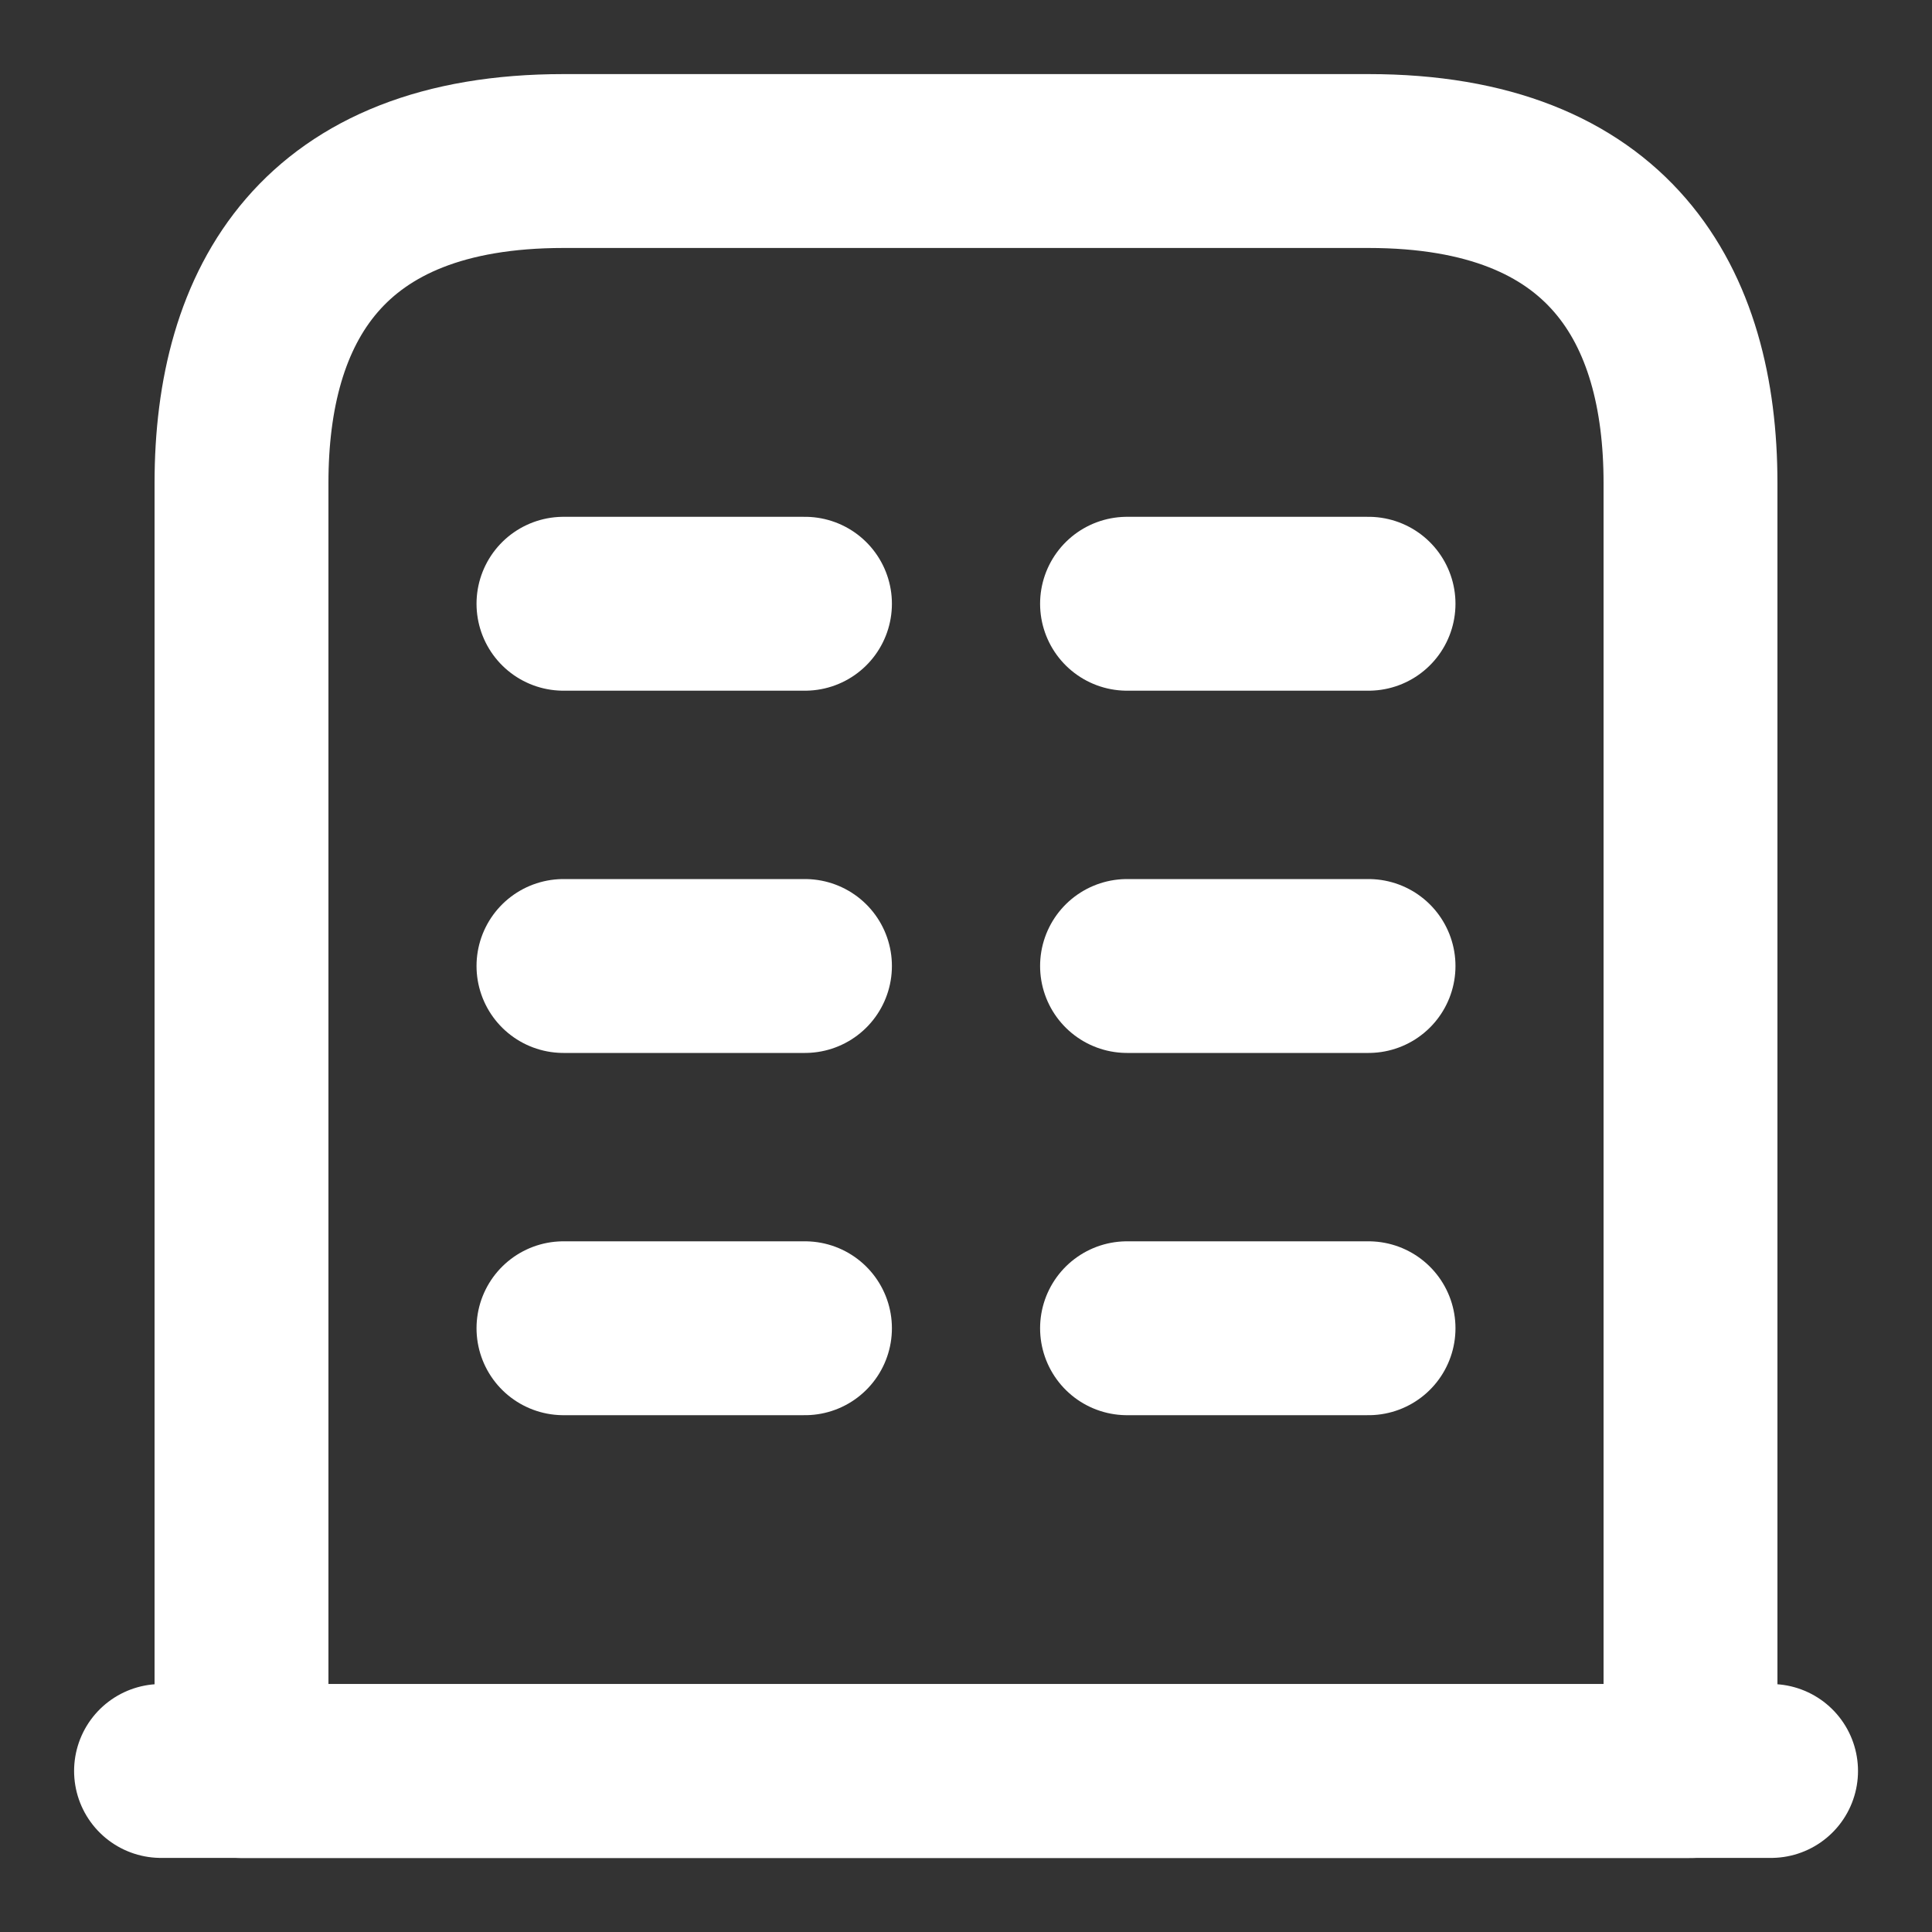 <svg width="20" height="20" viewBox="0 0 20 20" fill="none" xmlns="http://www.w3.org/2000/svg">
<rect x="0" y="0" width="20" height="20" fill="#333333" stroke="none"/>
<path d="M1.667 18.333H18.334" stroke="#ffffff" stroke-width="1.8" stroke-miterlimit="10" stroke-linecap="round" stroke-linejoin="round"/>
<path d="M14.167 1.667H5.833C3.333 1.667 2.5 3.159 2.5 5V18.334H17.5V5C17.5 3.159 16.667 1.667 14.167 1.667Z" stroke="#ffffff" stroke-width="1.8" stroke-miterlimit="10" stroke-linecap="round" stroke-linejoin="round"/>
<path d="M5.833 13.75H8.333" stroke="#ffffff" stroke-width="1.8" stroke-miterlimit="10" stroke-linecap="round" stroke-linejoin="round"/>
<path d="M11.667 13.75H14.167" stroke="#ffffff" stroke-width="1.8" stroke-miterlimit="10" stroke-linecap="round" stroke-linejoin="round"/>
<path d="M5.833 10H8.333" stroke="#ffffff" stroke-width="1.8" stroke-miterlimit="10" stroke-linecap="round" stroke-linejoin="round"/>
<path d="M11.667 10H14.167" stroke="#ffffff" stroke-width="1.8" stroke-miterlimit="10" stroke-linecap="round" stroke-linejoin="round"/>
<path d="M5.833 6.25H8.333" stroke="#ffffff" stroke-width="1.8" stroke-miterlimit="10" stroke-linecap="round" stroke-linejoin="round"/>
<path d="M11.667 6.25H14.167" stroke="#ffffff" stroke-width="1.8" stroke-miterlimit="10" stroke-linecap="round" stroke-linejoin="round"/>
</svg>
